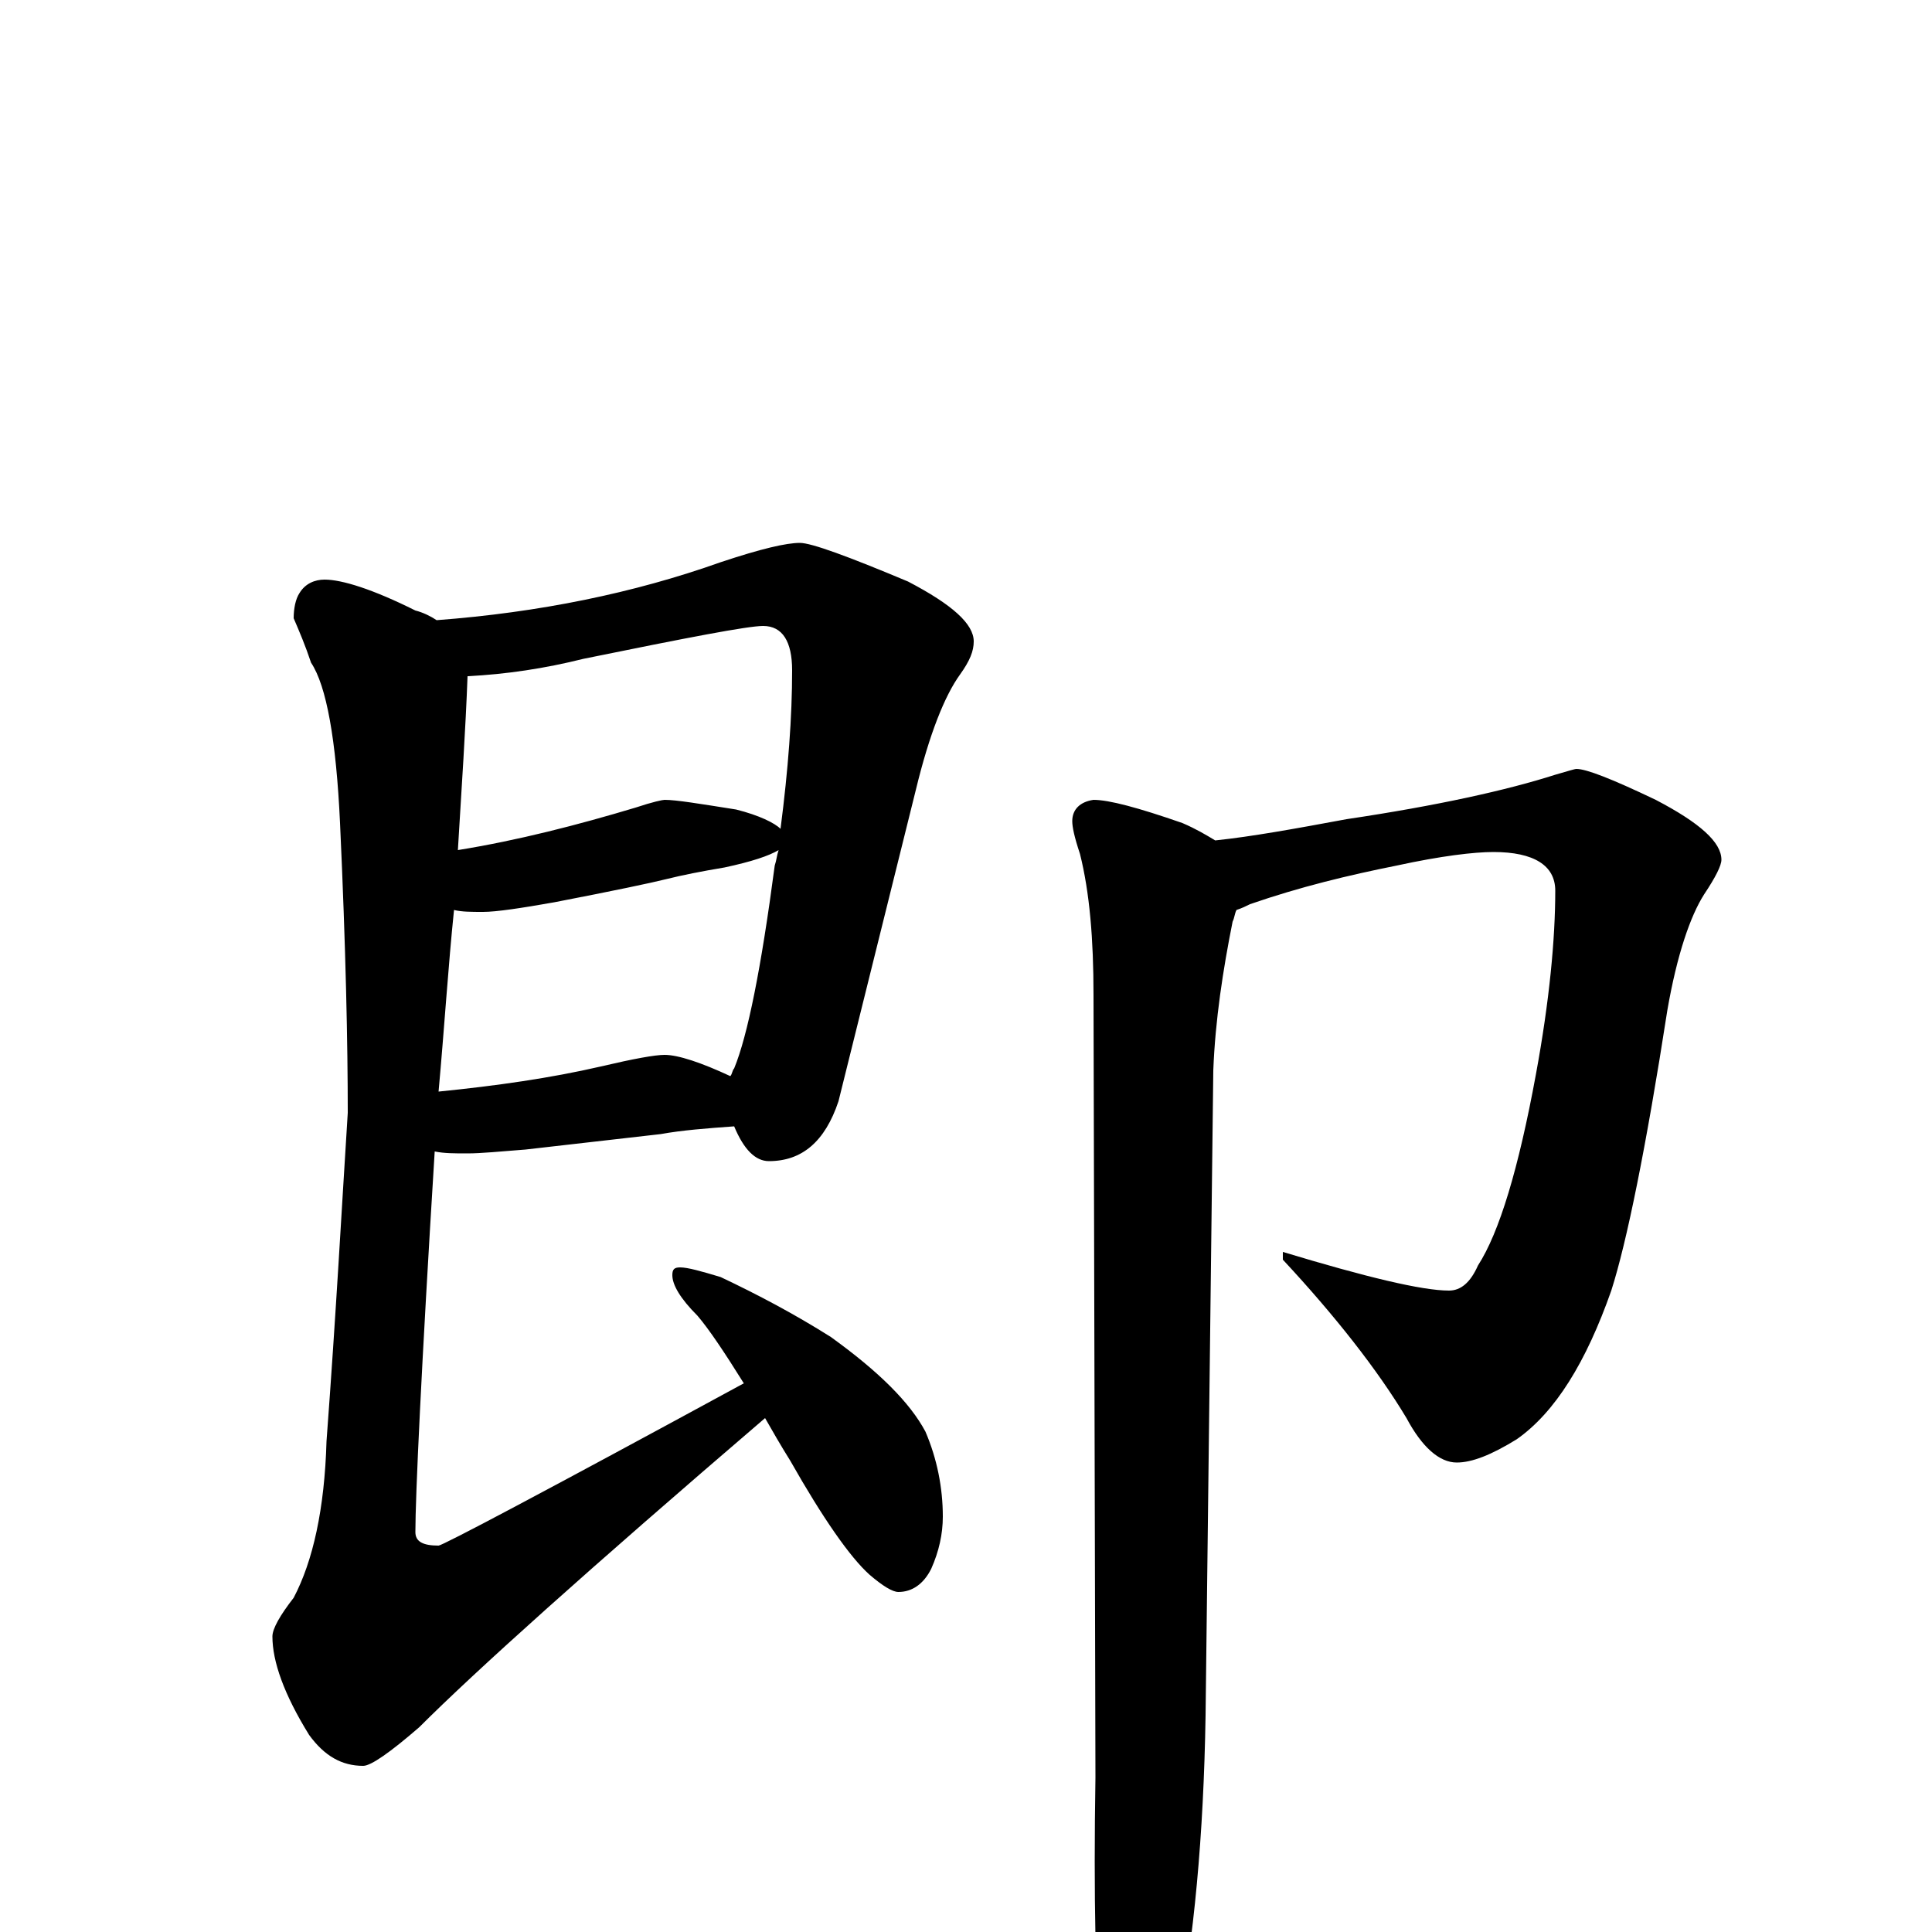 <?xml version="1.0" encoding="utf-8" ?>
<!DOCTYPE svg PUBLIC "-//W3C//DTD SVG 1.1//EN" "http://www.w3.org/Graphics/SVG/1.1/DTD/svg11.dtd">
<svg version="1.1" id="Layer_1" xmlns="http://www.w3.org/2000/svg" xmlns:xlink="http://www.w3.org/1999/xlink" x="0px" y="145px" width="1000px" height="1000px" viewBox="0 0 1000 1000" enable-background="new 0 0 1000 1000" xml:space="preserve">
<g id="Layer_1">
<path id="glyph" transform="matrix(1 0 0 -1 0 1000)" d="M414,719C420,719 439,712 470,699C493,687 504,677 504,668C504,663 502,658 497,651C489,640 481,620 474,591l-40,-161C427,409 415,399 398,399C391,399 385,405 380,417C366,416 353,415 342,413l-70,-8C259,404 249,403 242,403C235,403 230,403 225,404C218,291 215,225 215,207C215,202 219,200 227,200C229,200 282,228 385,284C375,300 367,312 361,319C352,328 348,335 348,340C348,343 349,344 352,344C356,344 363,342 373,339C392,330 411,320 430,308C455,290 471,274 479,259C485,245 488,230 488,215C488,206 486,197 482,188C478,180 472,176 465,176C462,176 457,179 450,185C440,194 426,214 409,244C404,252 400,259 396,266C305,188 246,135 217,106C202,93 192,86 188,86C177,86 168,91 160,102C147,123 141,140 141,153C141,157 145,164 152,173C162,192 168,219 169,254C174,321 177,377 180,424C180,459 179,509 176,574C174,617 169,645 161,657C158,666 155,673 152,680C152,685 153,690 155,693C158,698 163,700 168,700C177,700 193,695 215,684C219,683 223,681 226,679C279,683 328,693 373,709C394,716 407,719 414,719M242,650C241,623 239,593 237,560C268,565 299,573 329,582C338,585 343,586 344,586C350,586 362,584 381,581C393,578 401,574 404,571C408,602 410,629 410,653C410,668 405,676 395,676C387,676 356,670 302,659C282,654 262,651 242,650M235,529C232,500 230,468 227,435C257,438 285,442 311,448C328,452 339,454 344,454C351,454 363,450 378,443C379,444 379,446 380,447C387,464 394,499 401,552C402,555 402,557 403,560C398,557 389,554 375,551C363,549 353,547 345,545C337,543 318,539 287,533C270,530 257,528 250,528C244,528 239,528 235,529M816,602C821,602 834,597 857,586C880,574 891,564 891,555C891,552 888,546 882,537C875,526 868,506 863,477C852,406 842,357 834,332C821,295 805,269 785,255C772,247 762,243 754,243C745,243 736,251 728,266C713,291 691,319 664,348l0,4C707,339 736,332 750,332C756,332 761,336 765,345C776,362 786,395 795,444C802,482 805,514 805,539C805,552 794,559 773,559C763,559 746,557 723,552C698,547 673,541 647,532C645,531 643,530 640,529C639,527 639,525 638,523C633,498 629,472 628,446l-4,-334C623,50 618,-4 609,-50C600,-84 593,-101 586,-101C579,-101 574,-89 570,-66C567,-30 566,19 567,80l-1,405C566,514 564,538 559,558C556,567 555,572 555,575C555,581 559,585 566,586C574,586 589,582 612,574C619,571 624,568 629,565C648,567 670,571 697,576C744,583 780,591 805,599C812,601 815,602 816,602z"/>
</g>
</svg>
